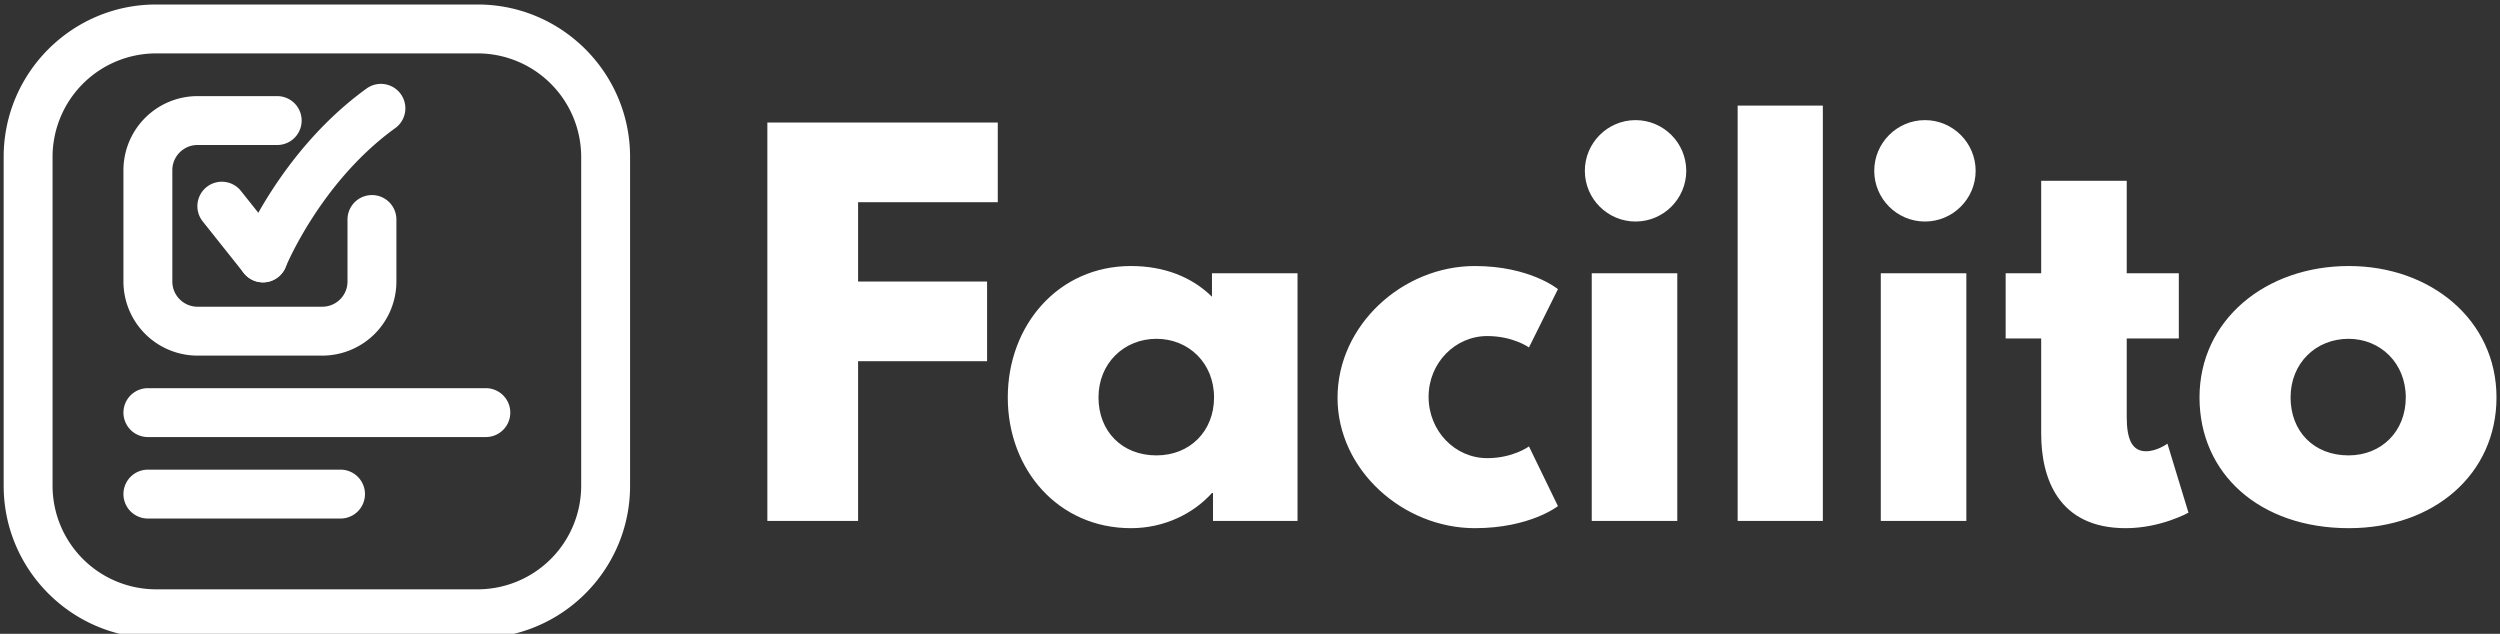<svg data-v-423bf9ae="" xmlns="http://www.w3.org/2000/svg" viewBox="0 0 355 90" class="iconLeft"><rect x="0" y="0" width="355" height="90" fill="#333333" stroke="none"/><!----><!----><!----><g data-v-423bf9ae="" id="be368961-308e-4f65-ad7a-806e291d8e9b" fill="white" transform="matrix(4.898,0,0,4.898,104.851,12.257)"><path d="M7.52 1.05L0.84 1.05L0.84 12.60L3.47 12.60L3.47 7.97L7.21 7.97L7.21 5.66L3.47 5.66L3.47 3.36L7.52 3.36ZM7.81 9.02C7.81 11.12 9.28 12.81 11.38 12.81C12.36 12.81 13.20 12.38 13.73 11.79L13.76 11.79L13.76 12.60L16.21 12.60L16.21 5.42L13.73 5.42L13.73 6.10C13.15 5.53 12.35 5.21 11.38 5.21C9.28 5.21 7.81 6.92 7.81 9.02ZM10.44 9.02C10.44 8.02 11.19 7.32 12.12 7.32C13.05 7.32 13.79 8.02 13.79 9.02C13.79 10.00 13.09 10.70 12.12 10.70C11.12 10.70 10.44 10.00 10.44 9.02ZM21.71 7.24C22.46 7.24 22.92 7.57 22.92 7.57L23.76 5.88C23.76 5.88 22.95 5.21 21.35 5.21C19.26 5.21 17.37 6.92 17.37 9.03C17.37 11.13 19.28 12.81 21.35 12.81C22.95 12.81 23.76 12.17 23.76 12.17L22.92 10.44C22.92 10.44 22.46 10.78 21.71 10.78C20.78 10.78 20.01 10.00 20.01 9.00C20.01 8.02 20.78 7.24 21.71 7.24ZM26.01 0.98C25.20 0.98 24.54 1.64 24.54 2.45C24.54 3.26 25.20 3.92 26.01 3.92C26.82 3.92 27.48 3.26 27.48 2.45C27.48 1.64 26.82 0.98 26.01 0.98ZM24.74 5.42L27.22 5.42L27.22 12.60L24.74 12.60ZM28.97 12.60L31.44 12.60L31.44 0.56L28.97 0.56ZM34.40 0.98C33.59 0.98 32.93 1.64 32.93 2.45C32.93 3.26 33.59 3.92 34.40 3.92C35.21 3.92 35.87 3.26 35.87 2.45C35.87 1.64 35.21 0.98 34.40 0.98ZM33.12 5.42L35.60 5.42L35.60 12.60L33.12 12.60ZM37.77 5.42L36.74 5.42L36.74 7.31L37.77 7.31L37.77 10.07C37.77 11.34 38.25 12.81 40.22 12.81C41.24 12.81 42.04 12.36 42.04 12.36L41.43 10.36C41.43 10.36 41.13 10.58 40.81 10.58C40.42 10.58 40.25 10.26 40.25 9.59L40.25 7.31L41.76 7.31L41.76 5.42L40.25 5.42L40.25 2.74L37.77 2.74ZM42.36 9.02C42.36 11.23 44.10 12.81 46.69 12.81C49.17 12.81 50.97 11.23 50.97 9.02C50.97 6.78 49.07 5.21 46.69 5.21C44.27 5.21 42.36 6.78 42.36 9.02ZM45.00 9.02C45.00 8.02 45.74 7.32 46.68 7.32C47.60 7.32 48.34 8.02 48.34 9.02C48.34 10.00 47.64 10.70 46.68 10.70C45.67 10.70 45.00 10.00 45.00 9.02Z"></path></g><!----><g data-v-423bf9ae="" id="b8832192-389c-41f3-9010-3f84c9485a94" transform="matrix(2.314,0,0,2.314,-71.25,-67.973)" stroke="none" fill="white"><switch><g><path d="M60.104 68.538H40.367c-5.156 0-9.351-4.195-9.351-9.352V39.003c0-5.156 4.194-9.352 9.351-9.352h19.737c5.156 0 9.352 4.195 9.352 9.352v20.184c0 5.156-4.195 9.351-9.352 9.351zM40.367 32.651a6.359 6.359 0 00-6.351 6.352v20.184a6.359 6.359 0 006.351 6.352h19.737a6.36 6.36 0 006.352-6.352V39.003a6.36 6.36 0 00-6.352-6.352H40.367z"></path><path d="M50.57 51.197h-7.658a4.55 4.55 0 01-4.546-4.546v-6.832a4.55 4.55 0 014.546-4.546h4.89a1.5 1.5 0 010 3h-4.89c-.853 0-1.546.693-1.546 1.546v6.832c0 .853.693 1.546 1.546 1.546h7.658c.853 0 1.546-.693 1.546-1.546v-3.806a1.5 1.5 0 013 0v3.806a4.55 4.55 0 01-4.546 4.546z"></path><path d="M46.931 46.701c-.441 0-.879-.193-1.175-.566l-2.502-3.145a1.5 1.5 0 112.347-1.867l2.502 3.145a1.5 1.5 0 01-1.172 2.433z"></path><path d="M46.929 46.701a1.501 1.501 0 01-1.389-2.063c.1-.246 2.5-6.062 7.775-9.851a1.5 1.5 0 011.75 2.436c-4.578 3.289-6.724 8.49-6.744 8.542-.238.583-.8.936-1.392.936zM60.605 56.195H39.866a1.5 1.5 0 010-3h20.739a1.5 1.5 0 010 3zM51.688 61.195H39.866a1.5 1.5 0 010-3h11.822a1.5 1.5 0 010 3z"></path></g></switch></g><!----></svg>